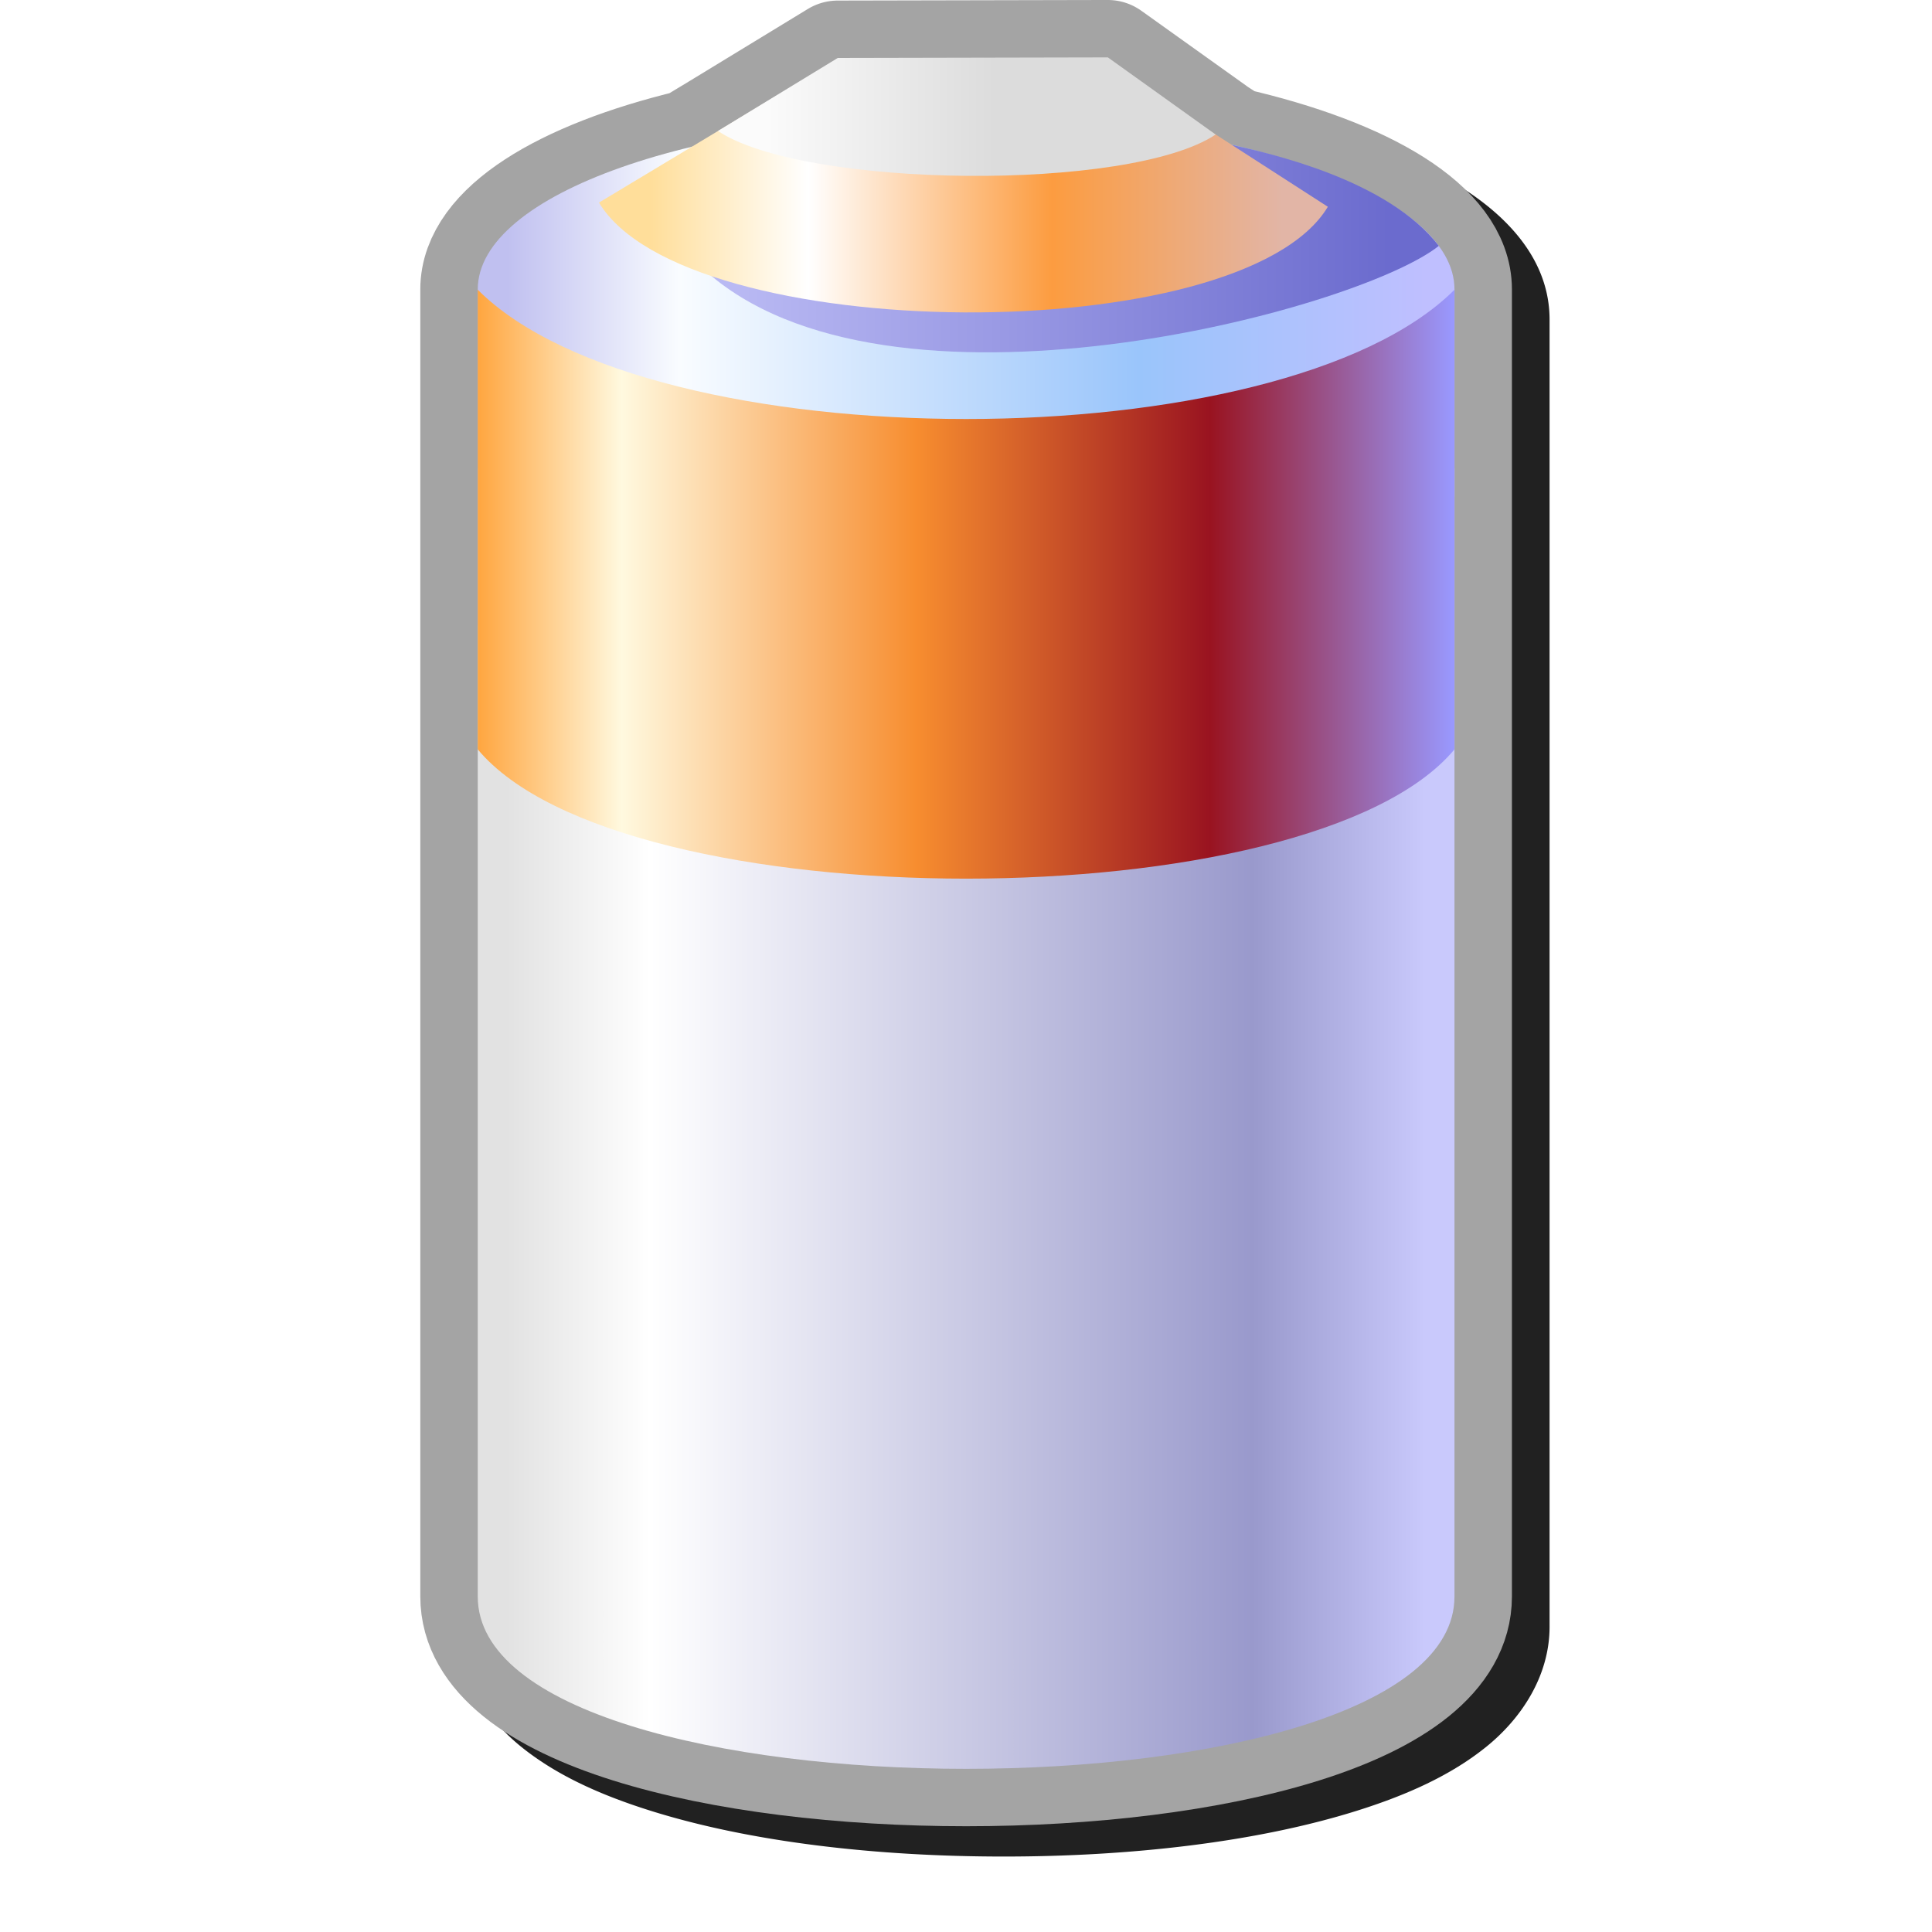 <?xml version="1.0" encoding="UTF-8" standalone="no"?>
<svg
   inkscape:export-ydpi="96"
   inkscape:export-xdpi="96"
   inkscape:export-filename="/media/klapeto/Αρχεία/WindowsXP Theme/Vectors/RASTER/battery.png"
   sodipodi:docname="battery.svg"
   inkscape:version="1.1.1 (3bf5ae0d25, 2021-09-20)"
   id="svg8"
   version="1.1"
   viewBox="0 0 256 256"
   height="256"
   width="256"
   xmlns:inkscape="http://www.inkscape.org/namespaces/inkscape"
   xmlns:sodipodi="http://sodipodi.sourceforge.net/DTD/sodipodi-0.dtd"
   xmlns:xlink="http://www.w3.org/1999/xlink"
   xmlns="http://www.w3.org/2000/svg"
   xmlns:svg="http://www.w3.org/2000/svg"
   xmlns:rdf="http://www.w3.org/1999/02/22-rdf-syntax-ns#"
   xmlns:cc="http://creativecommons.org/ns#"
   xmlns:dc="http://purl.org/dc/elements/1.1/">
  <defs
     id="defs2">
    <linearGradient
       inkscape:collect="always"
       id="linearGradient17468">
      <stop
         style="stop-color:#b9b9f3;stop-opacity:1"
         offset="0"
         id="stop17464" />
      <stop
         style="stop-color:#6b6bce;stop-opacity:1"
         offset="1"
         id="stop17466" />
    </linearGradient>
    <linearGradient
       inkscape:collect="always"
       id="linearGradient144595">
      <stop
         style="stop-color:#fbfbfb;stop-opacity:1"
         offset="0"
         id="stop144591" />
      <stop
         style="stop-color:#dcdcdc;stop-opacity:1"
         offset="1"
         id="stop144593" />
    </linearGradient>
    <linearGradient
       inkscape:collect="always"
       id="linearGradient117107">
      <stop
         style="stop-color:#ffde9a;stop-opacity:1"
         offset="0"
         id="stop117103" />
      <stop
         style="stop-color:#ffffff;stop-opacity:1"
         offset="0.25"
         id="stop133283" />
      <stop
         style="stop-color:#fc9c40;stop-opacity:1"
         offset="0.636"
         id="stop123827" />
      <stop
         style="stop-color:#e2b5a6;stop-opacity:1"
         offset="1"
         id="stop117105" />
    </linearGradient>
    <linearGradient
       inkscape:collect="always"
       id="linearGradient65530">
      <stop
         style="stop-color:#c0c0f0;stop-opacity:1"
         offset="0"
         id="stop65526" />
      <stop
         style="stop-color:#f9fcff;stop-opacity:1"
         offset="0.188"
         id="stop93562" />
      <stop
         style="stop-color:#9ac5fb;stop-opacity:1"
         offset="0.688"
         id="stop78777" />
      <stop
         style="stop-color:#bfbfff;stop-opacity:1"
         offset="1"
         id="stop65528" />
    </linearGradient>
    <linearGradient
       inkscape:collect="always"
       id="linearGradient22080">
      <stop
         style="stop-color:#ffa640;stop-opacity:1"
         offset="0"
         id="stop22076" />
      <stop
         style="stop-color:#fff9df;stop-opacity:1"
         offset="0.147"
         id="stop22247" />
      <stop
         style="stop-color:#f78d2f;stop-opacity:1"
         offset="0.449"
         id="stop52343" />
      <stop
         style="stop-color:#991320;stop-opacity:1"
         offset="0.75"
         id="stop22249" />
      <stop
         style="stop-color:#9999ff;stop-opacity:1"
         offset="1"
         id="stop22078" />
    </linearGradient>
    <linearGradient
       inkscape:collect="always"
       id="linearGradient1488">
      <stop
         style="stop-color:#e2e2e2;stop-opacity:1"
         offset="0"
         id="stop1484" />
      <stop
         style="stop-color:#ffffff;stop-opacity:1"
         offset="0.156"
         id="stop1617" />
      <stop
         style="stop-color:#9999cc;stop-opacity:1"
         offset="0.812"
         id="stop1619" />
      <stop
         style="stop-color:#c9c9fc;stop-opacity:1"
         offset="1"
         id="stop1486" />
    </linearGradient>
    <linearGradient
       inkscape:collect="always"
       xlink:href="#linearGradient1488"
       id="linearGradient1490"
       x1="-110.432"
       y1="19.5"
       x2="-94.432"
       y2="19.5"
       gradientUnits="userSpaceOnUse"
       gradientTransform="translate(11.5,-0.256)" />
    <linearGradient
       inkscape:collect="always"
       xlink:href="#linearGradient22080"
       id="linearGradient22082"
       x1="-111.432"
       y1="12.5"
       x2="-94.432"
       y2="12.5"
       gradientUnits="userSpaceOnUse"
       gradientTransform="translate(12,-0.012)" />
    <linearGradient
       inkscape:collect="always"
       xlink:href="#linearGradient65530"
       id="linearGradient65532"
       x1="-110.932"
       y1="6.5"
       x2="-94.932"
       y2="6.5"
       gradientUnits="userSpaceOnUse"
       gradientTransform="translate(12,0.494)" />
    <linearGradient
       inkscape:collect="always"
       xlink:href="#linearGradient117107"
       id="linearGradient117109"
       x1="-100.432"
       y1="3.5"
       x2="-89.432"
       y2="3.5"
       gradientUnits="userSpaceOnUse"
       gradientTransform="translate(4,2.032)" />
    <linearGradient
       inkscape:collect="always"
       xlink:href="#linearGradient144595"
       id="linearGradient144597"
       x1="-97.932"
       y1="1.5"
       x2="-93.975"
       y2="1.5"
       gradientUnits="userSpaceOnUse"
       gradientTransform="translate(3.54,2.499)" />
    <linearGradient
       gradientTransform="matrix(5.0438815e-5,-0.008,-0.012,7.5053475e-4,-56.75,33.699)"
       gradientUnits="userSpaceOnUse"
       id="gradient4-5-3"
       spreadMethod="pad"
       x1="-819.2"
       x2="819.2">
      <stop
         offset="0.0"
         stop-color="#9999ff"
         id="stop210830-3-6" />
      <stop
         offset="1.0"
         stop-color="#666699"
         id="stop210832-5-7" />
    </linearGradient>
    <linearGradient
       gradientTransform="matrix(0.036,0.002,-0.001,-0.01,-47.801,3.421)"
       gradientUnits="userSpaceOnUse"
       id="gradient0-3-5"
       spreadMethod="pad"
       x1="-819.2"
       x2="819.2">
      <stop
         offset="0.0"
         stop-color="#cccccc"
         id="stop210806-6-3" />
      <stop
         offset="1.0"
         stop-color="#ffffff"
         id="stop210808-7-5" />
    </linearGradient>
    <linearGradient
       gradientTransform="matrix(0.007,0.008,0.005,-0.006,-54.563,28.26)"
       gradientUnits="userSpaceOnUse"
       id="gradient1-6-6"
       spreadMethod="pad"
       x1="-819.2"
       x2="819.2">
      <stop
         offset="0.0"
         stop-color="#ffffff"
         id="stop210811-2-2" />
      <stop
         offset="0.424"
         stop-color="#ccccff"
         id="stop210813-9-9" />
      <stop
         offset="1.0"
         stop-color="#9999cc"
         id="stop210815-1-1" />
    </linearGradient>
    <linearGradient
       gradientTransform="matrix(0.005,-2.8934404e-4,-5.8748674e-5,-0.002,-54.536,25.897)"
       gradientUnits="userSpaceOnUse"
       id="gradient2-2-2"
       spreadMethod="pad"
       x1="-819.2"
       x2="819.2">
      <stop
         offset="0.0"
         stop-color="#ffffff"
         id="stop210818-7-7" />
      <stop
         offset="1.0"
         stop-color="#ccccff"
         id="stop210820-0-0" />
    </linearGradient>
    <linearGradient
       gradientTransform="matrix(4.5239205e-4,-0.004,-0.001,-5.5815783e-5,-51.88,35.887)"
       gradientUnits="userSpaceOnUse"
       id="gradient3-9-9"
       spreadMethod="pad"
       x1="-819.2"
       x2="819.2">
      <stop
         offset="0.0"
         stop-color="#ffcc66"
         id="stop210823-3-3" />
      <stop
         offset="0.749"
         stop-color="#ffff99"
         id="stop210825-6-6" />
      <stop
         offset="1.0"
         stop-color="#9999ff"
         id="stop210827-0-0" />
    </linearGradient>
    <linearGradient
       gradientTransform="matrix(0.005,0.005,0.003,-0.003,-55.559,28.403)"
       gradientUnits="userSpaceOnUse"
       id="gradient5-6-6"
       spreadMethod="pad"
       x1="-819.2"
       x2="819.2">
      <stop
         offset="0.0"
         stop-color="#9999cc"
         id="stop210835-2-2" />
      <stop
         offset="0.235"
         stop-color="#9999cc"
         id="stop210837-6-6" />
      <stop
         offset="1.0"
         stop-color="#6666cc"
         id="stop210839-1-1" />
    </linearGradient>
    <linearGradient
       gradientTransform="matrix(0.007,-4.0439731e-4,5.4838153e-5,-0.002,-55.446,27.776)"
       gradientUnits="userSpaceOnUse"
       id="gradient6-8-8"
       spreadMethod="pad"
       x1="-819.2"
       x2="819.2">
      <stop
         offset="0.0"
         stop-color="#ffffff"
         id="stop210842-7-7" />
      <stop
         offset="1.0"
         stop-color="#ccccff"
         id="stop210844-9-9" />
    </linearGradient>
    <linearGradient
       gradientTransform="matrix(0.002,-0.003,-0.002,-0.001,-53.072,40.899)"
       gradientUnits="userSpaceOnUse"
       id="gradient7-2-2"
       spreadMethod="pad"
       x1="-819.2"
       x2="819.2">
      <stop
         offset="0.0"
         stop-color="#ffff99"
         id="stop210847-0-0" />
      <stop
         offset="0.447"
         stop-color="#ffcc66"
         id="stop210849-2-2" />
      <stop
         offset="1.0"
         stop-color="#996600"
         id="stop210851-3-3" />
    </linearGradient>
    <linearGradient
       gradientTransform="matrix(0.004,0.004,0.002,-0.003,-54.821,26.181)"
       gradientUnits="userSpaceOnUse"
       id="gradient8-7-7"
       spreadMethod="pad"
       x1="-819.2"
       x2="819.2">
      <stop
         offset="0.0"
         stop-color="#9999cc"
         id="stop210854-5-5" />
      <stop
         offset="0.235"
         stop-color="#9999cc"
         id="stop210856-9-9" />
      <stop
         offset="1.0"
         stop-color="#6666cc"
         id="stop210858-2-2" />
    </linearGradient>
    <linearGradient
       gradientTransform="matrix(3.9559864e-4,-0.003,-0.002,-1.1212038e-4,-62.473,33.22)"
       gradientUnits="userSpaceOnUse"
       id="gradient9-2-2"
       spreadMethod="pad"
       x1="-819.2"
       x2="819.2">
      <stop
         offset="0.0"
         stop-color="#ffcc66"
         id="stop210861-8-8" />
      <stop
         offset="0.749"
         stop-color="#ffff99"
         id="stop210863-9-9" />
      <stop
         offset="1.0"
         stop-color="#9999ff"
         id="stop210865-7-7" />
    </linearGradient>
    <linearGradient
       gradientTransform="matrix(-5.9726305e-5,-0.003,-0.002,1.1554209e-4,-63.921,38.147)"
       gradientUnits="userSpaceOnUse"
       id="gradient10-3-3"
       spreadMethod="pad"
       x1="-819.2"
       x2="819.2">
      <stop
         offset="0.0"
         stop-color="#ffff99"
         id="stop210868-6-6" />
      <stop
         offset="0.447"
         stop-color="#ffcc66"
         id="stop210870-1-1" />
      <stop
         offset="1.0"
         stop-color="#996600"
         id="stop210872-2-2" />
    </linearGradient>
    <linearGradient
       inkscape:collect="always"
       xlink:href="#linearGradient17468"
       id="linearGradient17470"
       x1="-94.932"
       y1="6"
       x2="-83.573"
       y2="6"
       gradientUnits="userSpaceOnUse" />
    <filter
       inkscape:collect="always"
       style="color-interpolation-filters:sRGB"
       id="filter1348"
       x="-0.064"
       y="-0.038"
       width="1.128"
       height="1.077">
      <feGaussianBlur
         inkscape:collect="always"
         stdDeviation="3.867"
         id="feGaussianBlur1350" />
    </filter>
  </defs>
  <sodipodi:namedview
     inkscape:guide-bbox="true"
     inkscape:snap-object-midpoints="true"
     showguides="false"
     inkscape:snap-global="true"
     inkscape:bbox-paths="false"
     fit-margin-bottom="0"
     fit-margin-right="0"
     fit-margin-left="0"
     fit-margin-top="0"
     inkscape:bbox-nodes="true"
     inkscape:snap-bbox="true"
     inkscape:window-maximized="1"
     inkscape:window-y="0"
     inkscape:window-x="3840"
     inkscape:window-height="2045"
     inkscape:window-width="3840"
     units="px"
     showgrid="false"
     inkscape:document-rotation="0"
     inkscape:current-layer="layer1"
     inkscape:document-units="px"
     inkscape:cy="91.999998"
     inkscape:cx="-92.999998"
     inkscape:zoom="2.0000001"
     inkscape:pageshadow="2"
     inkscape:pageopacity="0.0"
     borderopacity="1.0"
     bordercolor="#666666"
     pagecolor="#ffffff"
     id="base"
     inkscape:snap-others="true"
     inkscape:snap-grids="true"
     inkscape:object-paths="true"
     inkscape:snap-intersection-paths="true"
     inkscape:snap-smooth-nodes="true"
     inkscape:pagecheckerboard="0"
     inkscape:snap-nodes="true">
    <inkscape:grid
       originy="0"
       originx="0"
       id="grid1504"
       type="xygrid" />
    <inkscape:grid
       type="xygrid"
       id="grid879"
       spacingx="0.5"
       spacingy="0.5" />
  </sodipodi:namedview>
  <g
     transform="translate(-12.568)"
     id="layer1"
     inkscape:groupmode="layer"
     inkscape:label="Layer 1">
    <path
       id="path1188"
       style="color:#000000;fill:#212121;fill-opacity:1;stroke-linecap:round;stroke-linejoin:round;-inkscape-stroke:none;filter:url(#filter1348)"
       d="m 164.332,4 -35.791,0.074 a 7.614,7.614 0 0 0 -3.945,1.111 l -15.854,9.658 -2.732,1.65 C 97.537,18.642 90.188,21.388 84.457,25.125 78.386,29.082 73.242,34.789 73.242,42.348 V 66.109 86.897 99.447 215.547 c 0,6.503 3.707,12.136 8.395,15.918 4.688,3.782 10.519,6.392 17.162,8.477 13.286,4.168 29.994,6.059 46.77,6.059 16.775,0 33.482,-1.89 46.768,-6.059 6.643,-2.084 12.474,-4.695 17.162,-8.477 4.688,-3.782 8.395,-9.415 8.395,-15.918 V 99.447 69.783 66.109 42.348 c 0,-7.736 -5.351,-13.499 -11.641,-17.488 -5.916,-3.753 -13.512,-6.5 -22.248,-8.625 L 182.923,15.533 168.775,5.42 a 7.614,7.614 0 0 0 -4.443,-1.42 z" />
    <g
       id="g35610"
       transform="matrix(7.613,0,0,7.613,832.849,-14.9)">
      <path
         id="path186741"
         style="opacity:1;fill:none;fill-opacity:1;stroke:#a4a4a4;stroke-width:2;stroke-linecap:round;stroke-linejoin:round;stroke-miterlimit:4;stroke-dasharray:none;stroke-opacity:1"
         d="m -88.465,2.957 -4.701,0.01 -2.084,1.27 -0.459,0.277 c -2.246,0.54 -3.723,1.449 -3.723,2.48 v 3.121 2.73 1.648 15.25 c 0,4 17,4 17,0 v -15.25 -3.896 -0.482 -3.121 c 0,-1.055 -1.546,-1.981 -3.879,-2.516 l -0.277,-0.18 z" />
      <path
         style="fill:url(#linearGradient1490);fill-opacity:1;stroke:none;stroke-width:1px;stroke-linecap:butt;stroke-linejoin:miter;stroke-opacity:1"
         d="m -99.432,10.114 v 19.63 c 0,4 17,4 17,0 v -19.63 z"
         id="path1056"
         sodipodi:nodetypes="ccccc" />
      <path
         id="path65011"
         style="fill:url(#linearGradient65532);fill-rule:evenodd;stroke-linecap:round;stroke-linejoin:round;stop-color:#000000"
         d="m -82.432,6.994 v 3.604 l -17,2.248 V 6.994 c 0,-1.657 3.806,-3 8.5,-3 4.694,4e-7 8.5,1.343 8.5,3 z"
         sodipodi:nodetypes="ccccsc" />
      <path
         style="opacity:1;fill:url(#linearGradient17470);fill-opacity:1;stroke:none;stroke-width:1px;stroke-linecap:butt;stroke-linejoin:miter;stroke-opacity:1"
         d="m -95.498,6.644 c 3.167,2.901 11.368,0.727 12.793,-0.407 -0.888,-1.153 -2.941,-1.611 -3.606,-1.759 z"
         id="path16668"
         sodipodi:nodetypes="cccc" />
      <path
         style="fill:url(#linearGradient22082);fill-opacity:1;stroke:none;stroke-width:1px;stroke-linecap:butt;stroke-linejoin:miter;stroke-opacity:1"
         d="m -99.432,7 c 3,3 14,3 17,0 v 8 c -2.5,3 -14.5,3 -17,0 z"
         id="path21553"
         sodipodi:nodetypes="ccccc" />
      <path
         style="fill:url(#linearGradient117109);fill-opacity:1;stroke:none;stroke-width:1px;stroke-linecap:butt;stroke-linejoin:miter;stroke-opacity:1"
         d="m -97.322,5.483 3.141,-1.889 h 6.5 l 3.045,1.962 c -1.5,2.5 -11.186,2.427 -12.686,-0.073 z"
         id="path116409"
         sodipodi:nodetypes="ccccc" />
      <path
         style="fill:url(#linearGradient144597);fill-opacity:1;stroke:none;stroke-width:1px;stroke-linecap:butt;stroke-linejoin:miter;stroke-opacity:1"
         d="m -95.251,4.237 c 1.5,1 7.162,1.062 8.662,0.062 l -1.876,-1.343 -4.701,0.01 z"
         id="path144021"
         sodipodi:nodetypes="ccccc" />
    </g>
  </g>
</svg>
